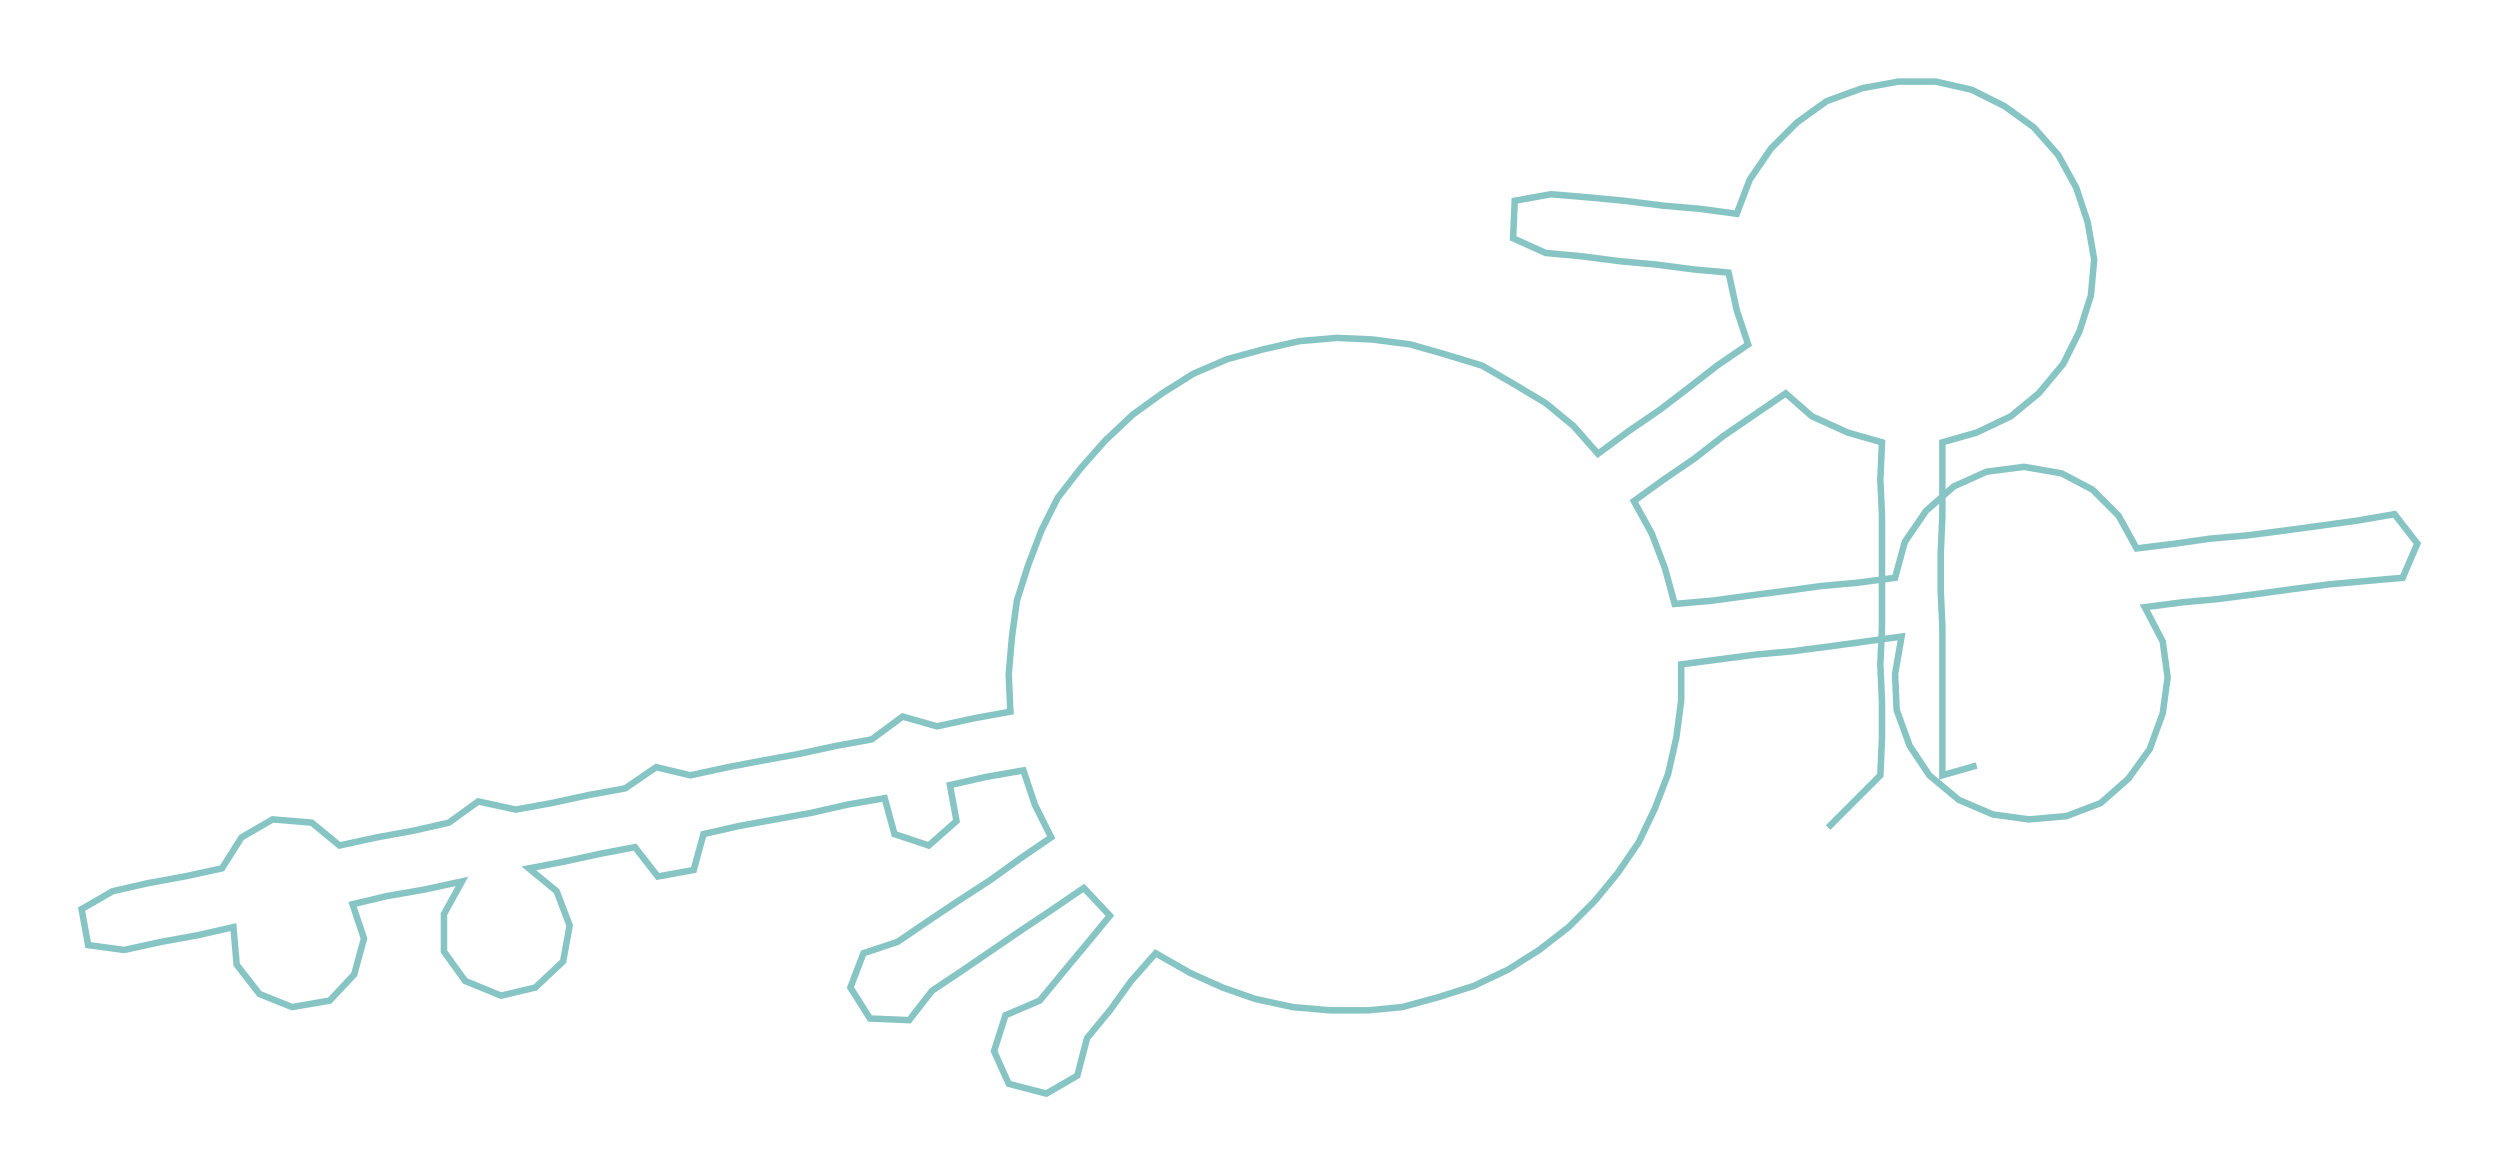 <ns0:svg xmlns:ns0="http://www.w3.org/2000/svg" width="300px" height="141.163px" viewBox="0 0 1531.63 720.7"><ns0:path style="stroke:#87c5c4;stroke-width:4px;fill:none;" d="M1120 507 L1120 507 L1136 491 L1152 475 L1153 452 L1153 430 L1152 407 L1153 384 L1153 362 L1153 339 L1153 316 L1152 294 L1153 271 L1132 265 L1110 255 L1094 241 L1075 254 L1056 267 L1038 281 L1019 294 L1001 307 L1012 327 L1020 348 L1026 370 L1049 368 L1071 365 L1094 362 L1116 359 L1138 357 L1161 354 L1167 332 L1180 313 L1197 298 L1217 289 L1240 286 L1263 290 L1282 300 L1298 316 L1309 336 L1333 333 L1354 330 L1377 328 L1400 325 L1422 322 L1444 319 L1467 315 L1481 333 L1472 354 L1449 356 L1427 358 L1404 361 L1382 364 L1359 367 L1337 369 L1314 372 L1325 393 L1328 415 L1325 437 L1317 459 L1304 477 L1287 492 L1266 500 L1243 502 L1221 499 L1200 490 L1182 475 L1170 457 L1162 435 L1161 413 L1165 390 L1143 393 L1121 396 L1098 399 L1076 401 L1053 404 L1030 407 L1030 429 L1027 452 L1022 474 L1014 495 L1004 516 L991 535 L977 552 L961 568 L943 582 L924 594 L903 604 L881 611 L859 617 L838 619 L815 619 L792 617 L769 612 L749 605 L729 596 L708 584 L693 601 L680 619 L666 636 L660 659 L641 670 L618 664 L609 644 L616 622 L637 613 L651 596 L666 578 L680 561 L664 544 L645 557 L627 569 L608 582 L589 595 L571 607 L557 625 L533 624 L521 605 L529 584 L550 577 L569 564 L587 552 L607 539 L625 526 L644 513 L634 493 L627 472 L604 476 L582 481 L586 503 L569 518 L548 511 L542 489 L519 493 L497 498 L475 502 L453 506 L431 511 L425 533 L403 537 L389 519 L368 523 L345 528 L324 532 L341 546 L349 567 L345 589 L328 605 L307 610 L285 601 L272 583 L272 560 L283 540 L260 545 L237 549 L216 554 L223 575 L217 597 L202 613 L179 617 L159 609 L145 591 L143 568 L121 573 L99 577 L76 582 L54 579 L50 557 L69 546 L91 541 L113 537 L136 532 L148 513 L167 502 L191 504 L208 518 L231 513 L253 509 L275 504 L293 491 L316 496 L338 492 L361 487 L383 483 L402 470 L423 475 L446 470 L467 466 L489 462 L512 457 L534 453 L553 439 L574 445 L597 440 L619 436 L618 413 L620 390 L623 368 L630 346 L638 325 L648 305 L662 287 L677 270 L694 254 L712 241 L731 229 L752 220 L774 214 L796 209 L819 207 L841 208 L864 211 L885 217 L908 224 L927 235 L947 247 L964 261 L979 278 L998 264 L1017 251 L1034 238 L1052 224 L1071 211 L1064 190 L1059 167 L1037 165 L1014 162 L992 160 L969 157 L947 155 L927 146 L928 123 L950 119 L974 121 L995 123 L1019 126 L1042 128 L1064 131 L1072 110 L1085 91 L1101 75 L1119 62 L1141 54 L1163 50 L1186 50 L1208 55 L1228 65 L1246 78 L1261 95 L1272 115 L1279 136 L1283 159 L1281 181 L1274 203 L1264 223 L1249 241 L1232 255 L1211 265 L1190 271 L1190 294 L1190 316 L1189 339 L1189 362 L1190 384 L1190 407 L1190 430 L1190 452 L1190 475 L1211 469" /></ns0:svg>